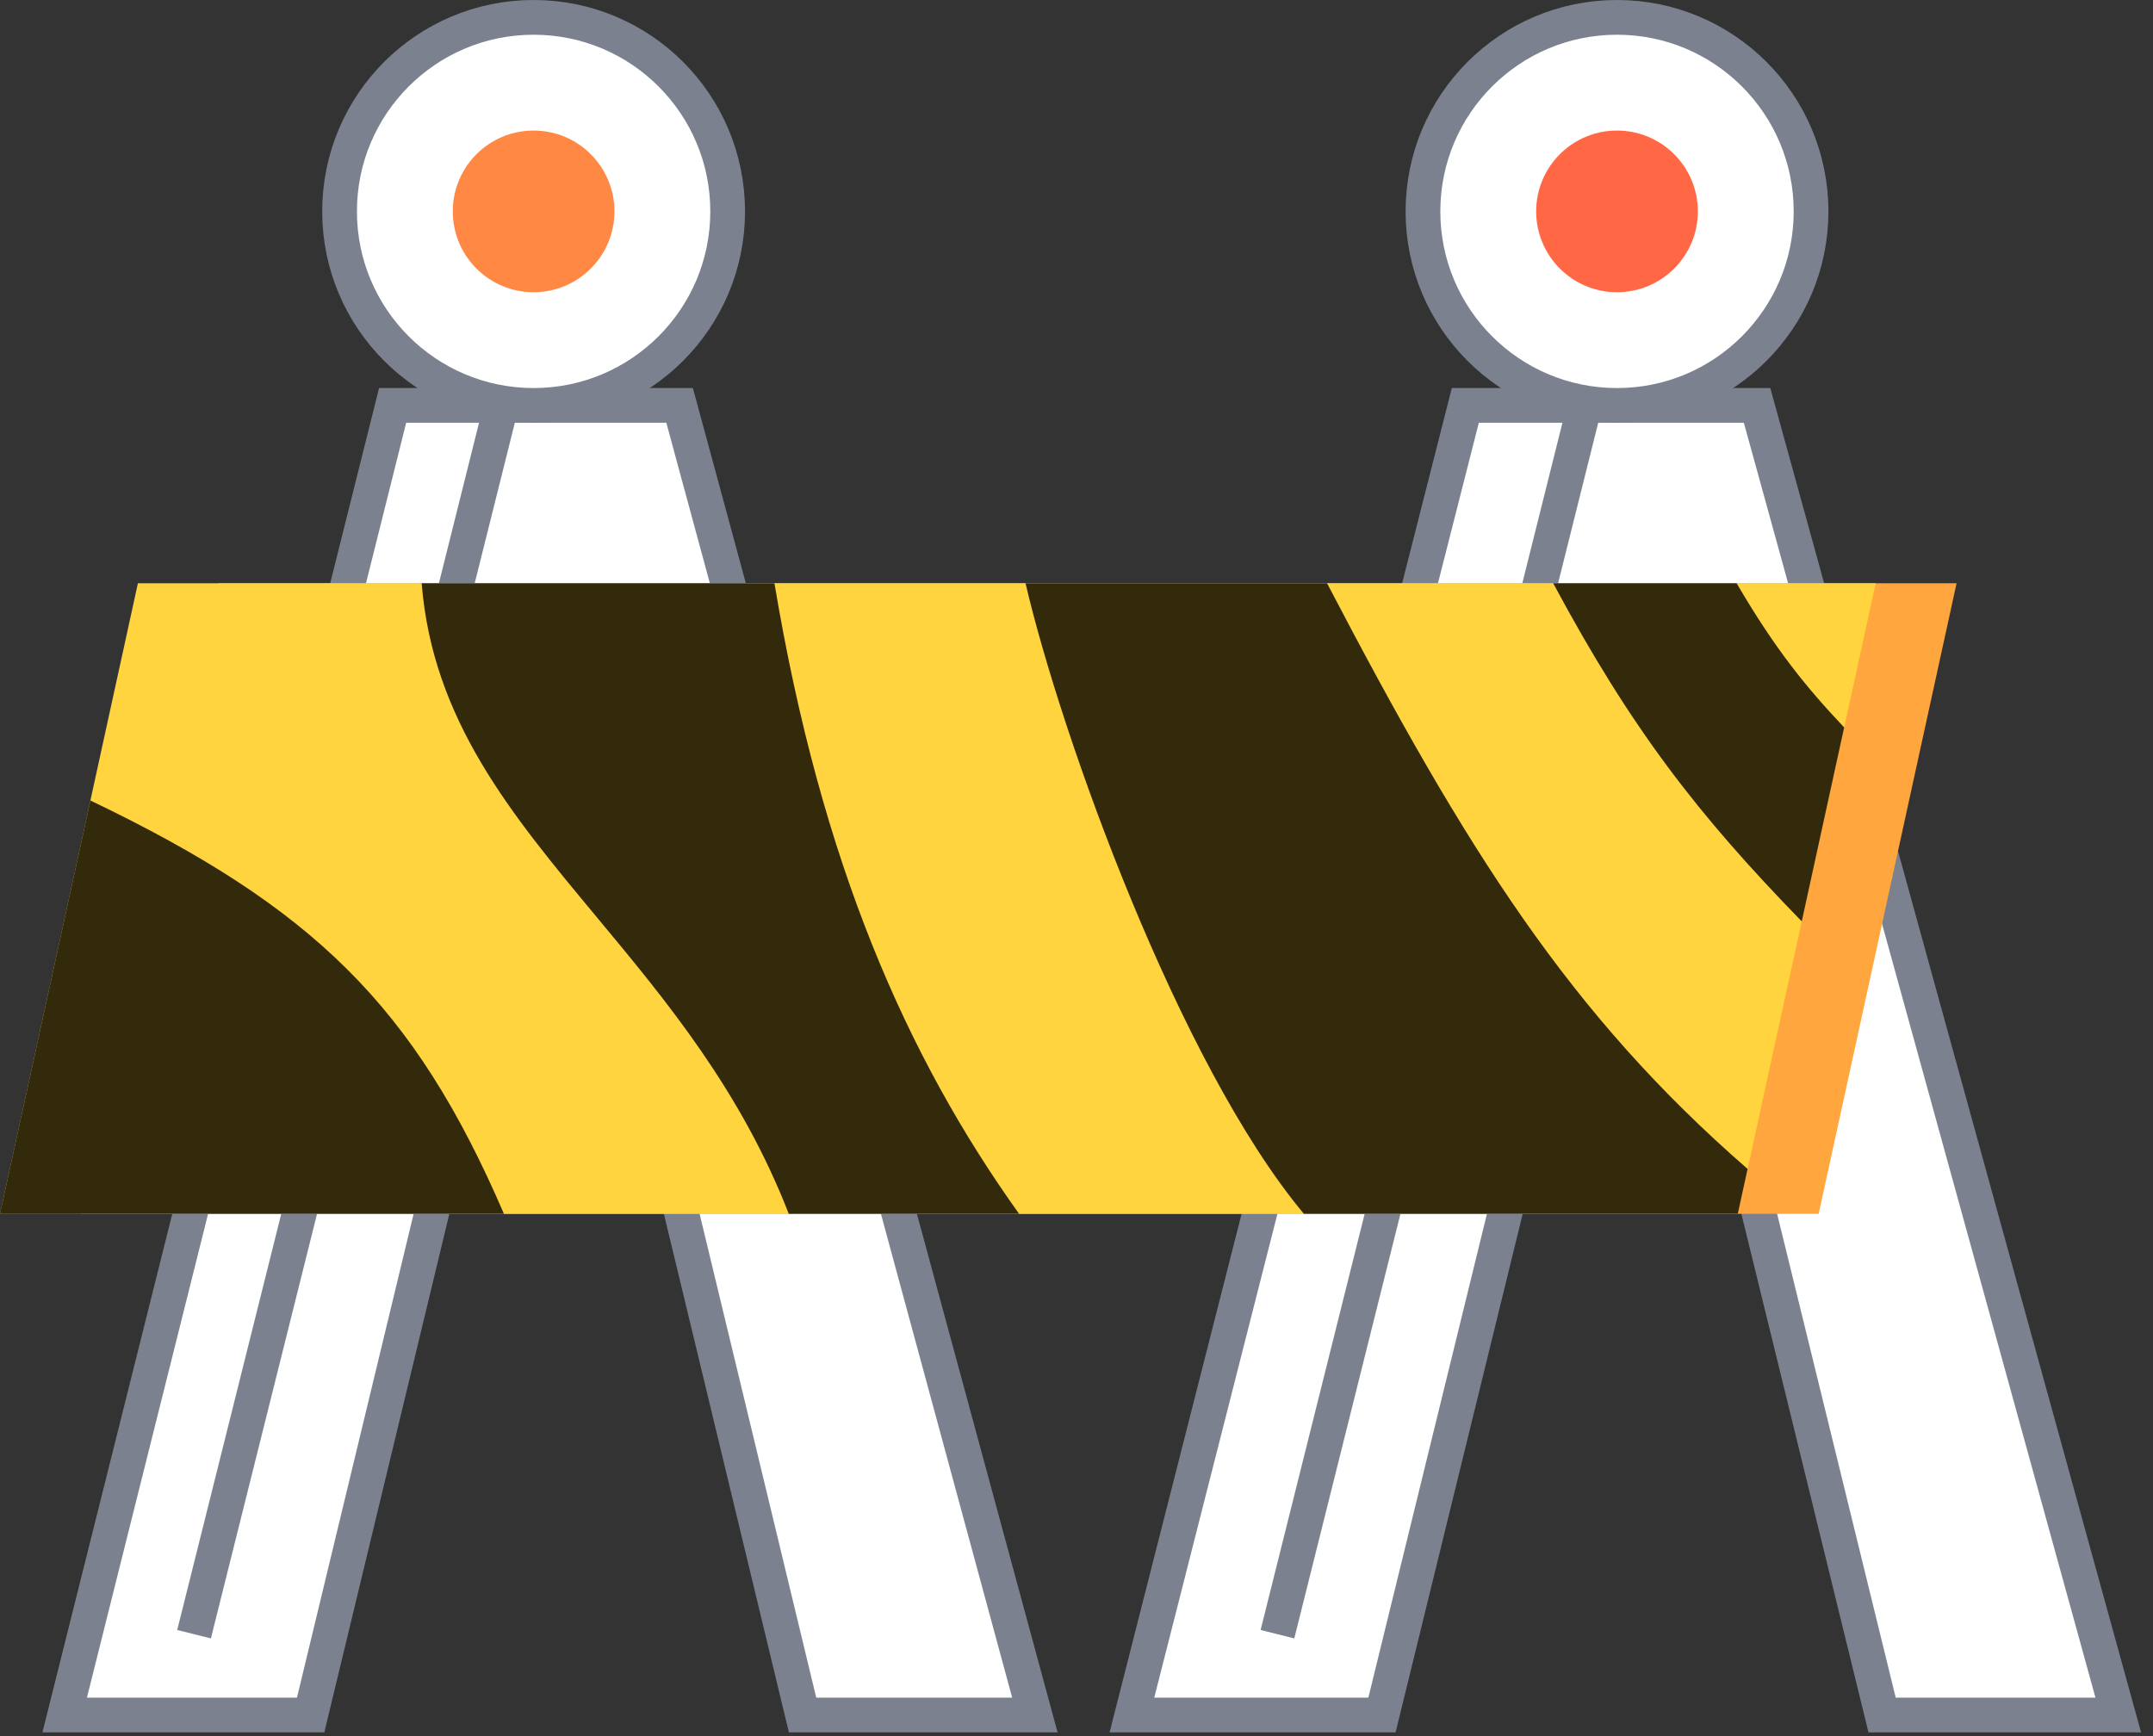<svg width="124" height="100" viewBox="0 0 124 100" fill="none" xmlns="http://www.w3.org/2000/svg">
<rect x="0" y="0" width="124" height="100" fill="#333333" stroke="none"/>
<path d="M17.891 98.786H3.725L22.613 23.351H39.141L59.603 98.786H46.224L32.058 40.026L17.891 98.786Z" fill="white" stroke="#7B818E" stroke-width="2"/>
<path d="M79.593 98.786H65.191L84.394 23.351H101.197L122 98.786H108.398L93.996 40.026L79.593 98.786Z" fill="white" stroke="#7B818E" stroke-width="2"/>
<path d="M73.573 94.13L91.267 23.351" stroke="#7B818E" stroke-width="2"/>
<path d="M11.176 94.13L28.87 23.351" stroke="#7B818E" stroke-width="2"/>
<circle cx="93.13" cy="12.176" r="11.176" fill="white" stroke="#7B818E" stroke-width="2"/>
<circle cx="30.733" cy="12.176" r="11.176" fill="white" stroke="#7B818E" stroke-width="2"/>
<circle cx="93.13" cy="12.176" r="4.656" fill="#FF6745"/>
<circle cx="30.733" cy="12.176" r="4.656" fill="#FF8845"/>
<path d="M12.6 33.595H112.687L104.744 69.916H4.656L12.6 33.595Z" fill="#FFA63E"/>
<path d="M7.943 33.595H108.031L100.087 69.916H0L7.943 33.595Z" fill="#FFD43E"/>
<path fill-rule="evenodd" clip-rule="evenodd" d="M76.431 33.595H59.064C61.115 42.379 67.898 61.299 75.096 69.916H100.087L100.652 67.331C90.439 58.443 84.51 49.077 76.431 33.595ZM106.214 41.9L103.771 53.073C97.781 46.918 93.947 41.977 89.454 33.595H100.02C102.275 37.459 104.085 39.647 106.214 41.9ZM58.693 69.916C52.234 60.885 47.301 49.764 44.604 33.595H24.285C24.915 41.461 29.416 46.872 34.359 52.815C38.368 57.635 42.667 62.804 45.428 69.916H58.693ZM29.024 69.916C23.865 57.944 18.047 52.267 5.207 46.108L0 69.916H29.024Z" fill="black" fill-opacity="0.8"/>
</svg>
